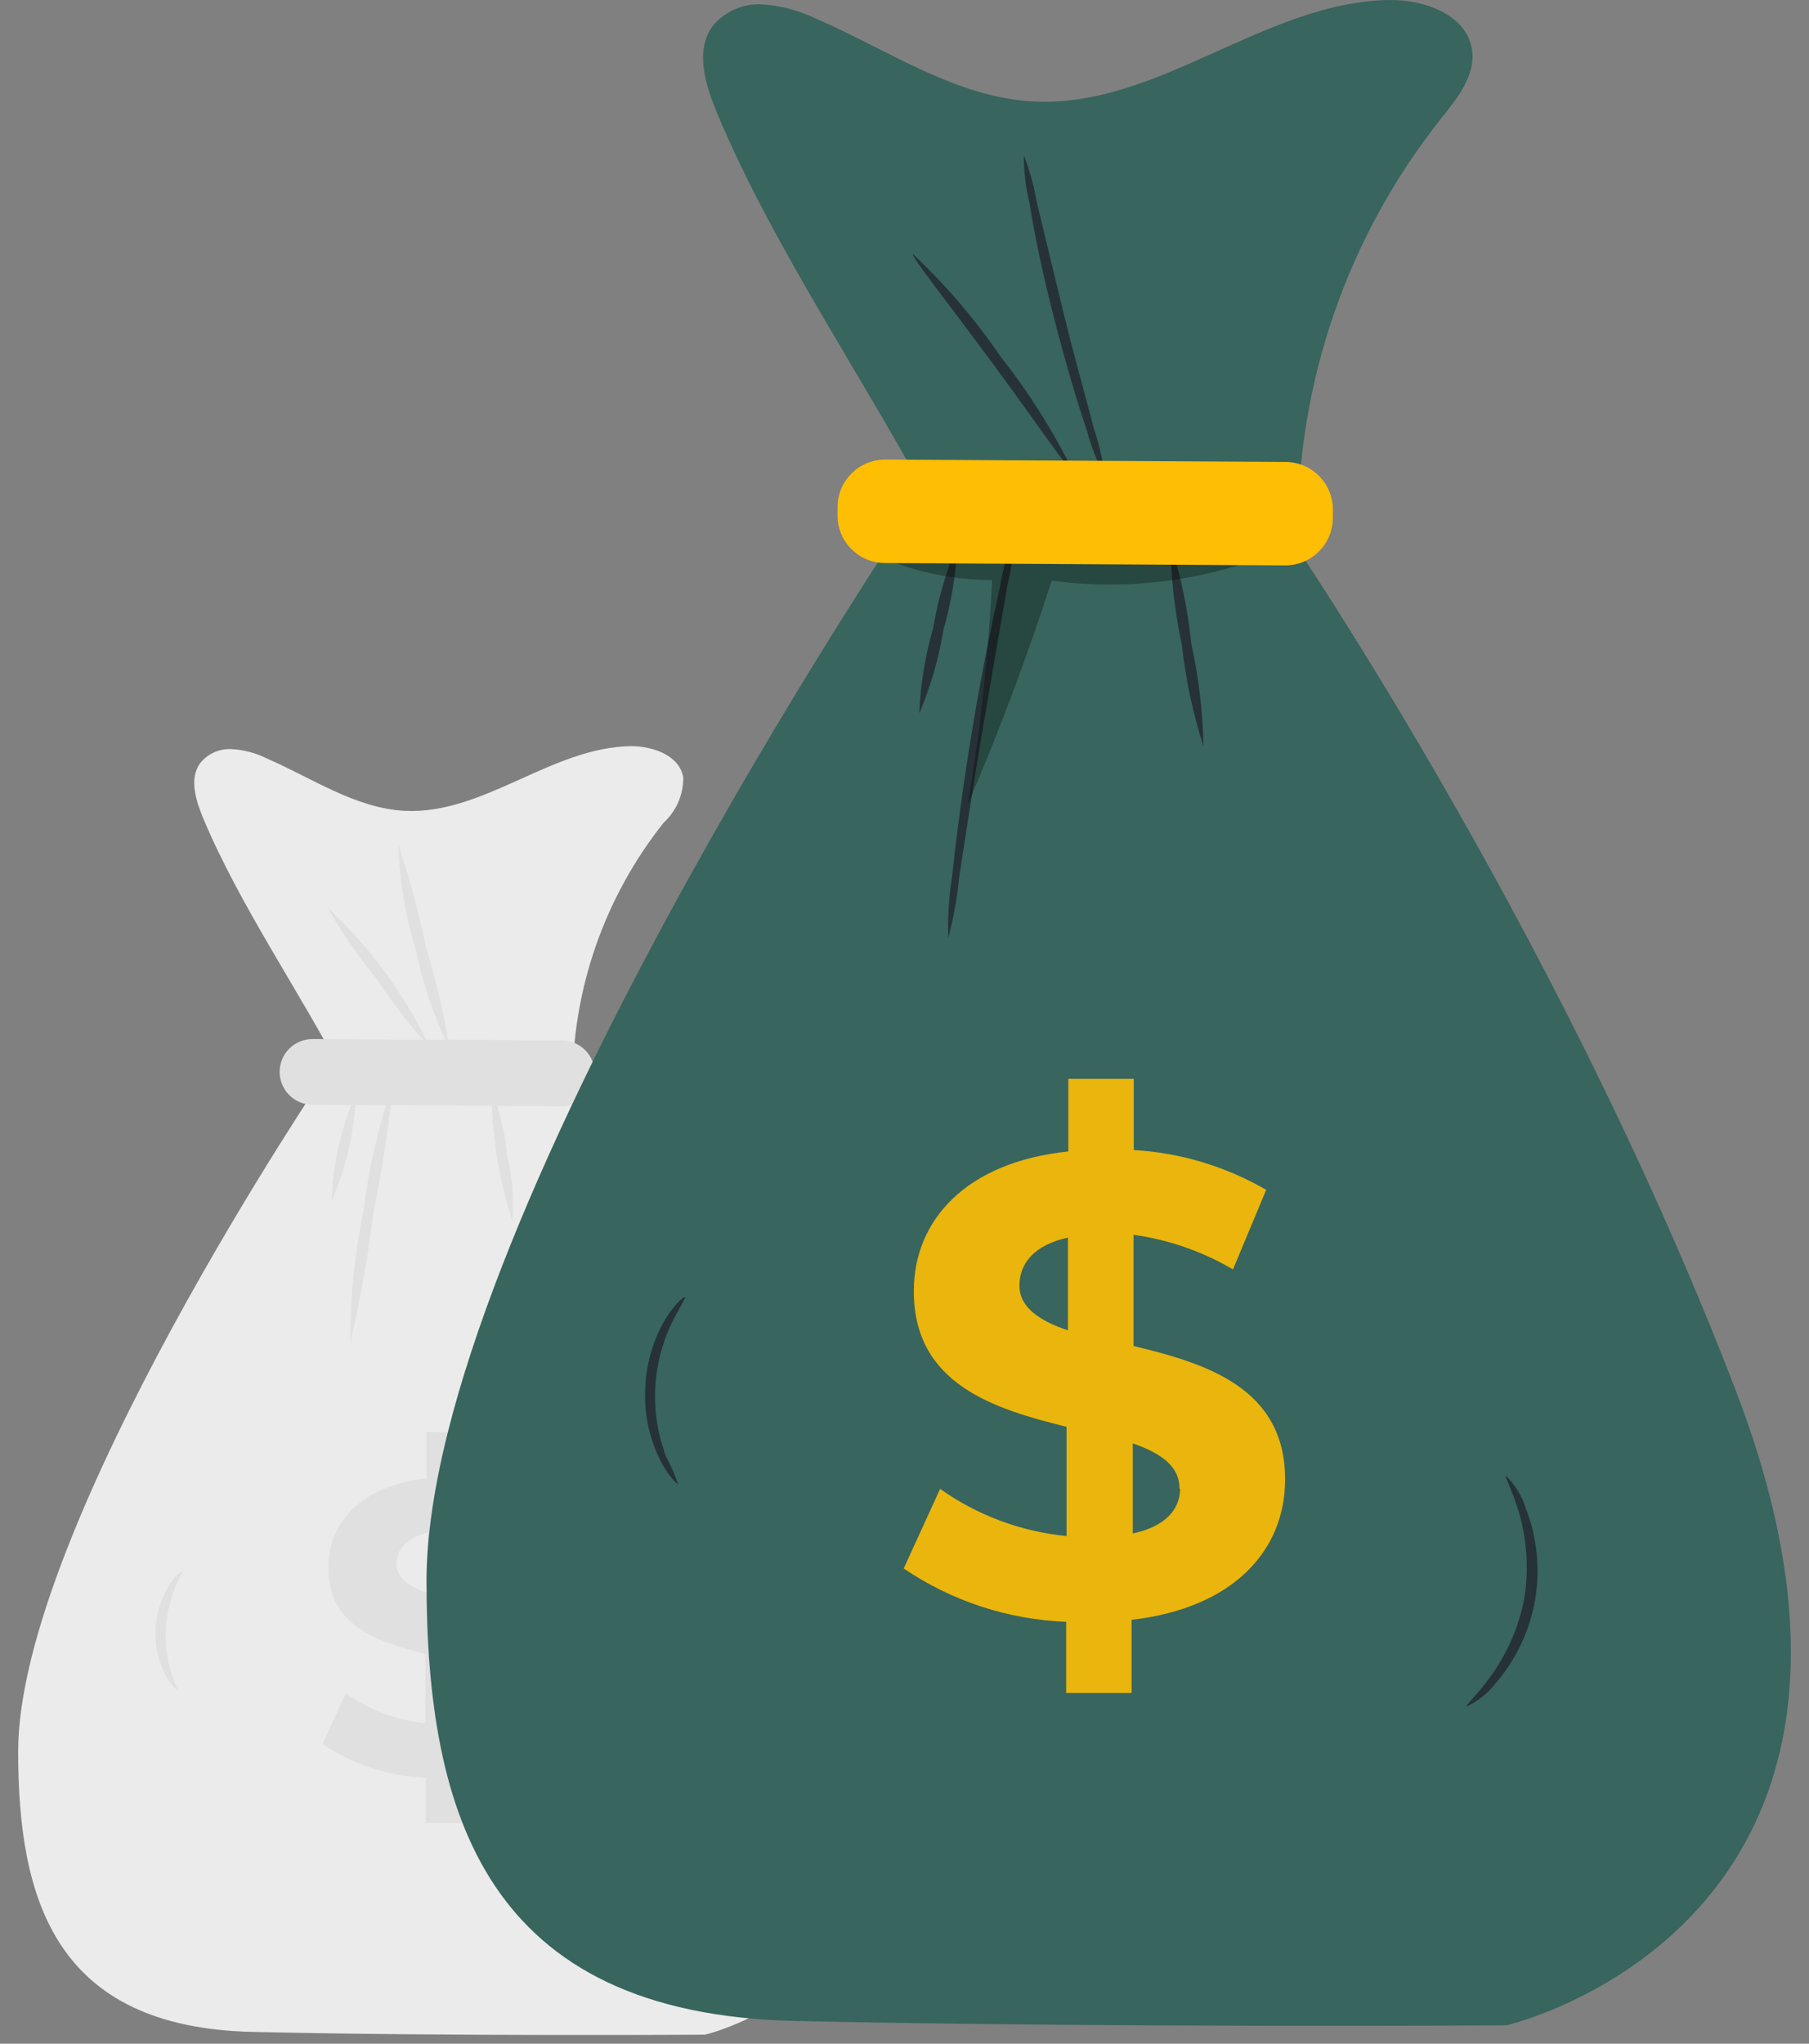 <svg width="62" height="70" viewBox="0 0 62 70" fill="none" xmlns="http://www.w3.org/2000/svg">
<rect x="0" y="0" width="62" height="70" fill="#808080" stroke="none"/>
<path d="M11.192 36.713C11.192 36.713 0.622 52.306 0.622 59.993C0.622 65.097 1.91 69.439 8.65 69.596C15.39 69.752 24.161 69.691 24.161 69.691C24.161 69.691 33.654 67.524 29.163 55.843C26.495 49.145 23.125 42.749 19.111 36.761L11.192 36.713Z" fill="#EBEBEB"/>
<path d="M23.417 26.641C23.308 25.884 22.381 25.55 21.611 25.557C18.885 25.605 16.575 27.908 13.87 27.772C12.173 27.683 10.694 26.648 9.133 25.973C8.761 25.789 8.355 25.682 7.941 25.659C7.734 25.647 7.528 25.685 7.34 25.769C7.151 25.853 6.986 25.982 6.857 26.143C6.475 26.681 6.714 27.418 6.966 28.031C8.22 31.023 10.292 33.994 11.798 36.89L19.622 37.211C19.602 33.933 20.703 30.747 22.743 28.181C22.956 27.985 23.127 27.747 23.243 27.482C23.359 27.217 23.419 26.93 23.417 26.641Z" fill="#EBEBEB"/>
<path d="M16.016 60.852V62.447H14.592V60.893C13.328 60.842 12.103 60.441 11.055 59.734L11.852 57.996C12.656 58.569 13.596 58.924 14.578 59.025V56.647C13.004 56.252 11.239 55.72 11.252 53.682C11.252 52.169 12.363 50.881 14.619 50.636V49.055H16.043V50.609C17.061 50.673 18.049 50.976 18.926 51.495L18.204 53.246C17.536 52.852 16.797 52.595 16.03 52.49V54.916C17.604 55.291 19.342 55.829 19.328 57.84C19.342 59.318 18.251 60.593 16.016 60.852ZM14.653 54.548V52.503C13.897 52.674 13.597 53.083 13.59 53.553C13.583 54.023 13.999 54.343 14.626 54.548H14.653ZM17.086 57.996C17.086 57.499 16.677 57.226 16.064 57.008V58.971C16.738 58.848 17.052 58.453 17.059 57.996H17.086Z" fill="#E0E0E0"/>
<path d="M11.37 41.129C11.409 39.862 11.691 38.615 12.202 37.456C12.154 38.721 11.872 39.967 11.37 41.129Z" fill="#E0E0E0"/>
<path d="M12.003 45.995C11.998 44.48 12.149 42.968 12.453 41.484C12.646 39.981 12.988 38.502 13.475 37.068C13.33 38.571 13.103 40.066 12.794 41.545C12.612 43.042 12.348 44.528 12.003 45.995Z" fill="#E0E0E0"/>
<path d="M17.563 41.811C17.095 40.381 16.853 38.886 16.848 37.381C17.138 38.078 17.317 38.816 17.379 39.569C17.556 40.302 17.618 41.059 17.563 41.811Z" fill="#E0E0E0"/>
<path d="M11.231 31.097C12.691 32.45 13.877 34.069 14.728 35.868C14.061 35.145 13.457 34.368 12.922 33.544C12.291 32.777 11.726 31.958 11.231 31.097Z" fill="#E0E0E0"/>
<path d="M13.652 28.944C14.037 30.082 14.352 31.243 14.593 32.42C14.943 33.568 15.217 34.738 15.411 35.923C14.878 34.841 14.487 33.696 14.245 32.515C13.892 31.356 13.692 30.155 13.652 28.944Z" fill="#E0E0E0"/>
<path d="M23.303 62.746C23.875 62.049 24.283 61.231 24.495 60.355C24.583 59.455 24.469 58.547 24.161 57.697C24.161 57.697 24.42 57.915 24.625 58.378C24.887 59.014 24.965 59.711 24.85 60.389C24.733 61.069 24.428 61.704 23.971 62.222C23.616 62.631 23.33 62.781 23.303 62.746Z" fill="#E0E0E0"/>
<path d="M6.109 57.894C6.075 57.894 5.877 57.751 5.68 57.39C5.424 56.908 5.304 56.366 5.332 55.822C5.351 55.279 5.513 54.75 5.802 54.289C6.027 53.941 6.238 53.791 6.273 53.819C5.914 54.435 5.712 55.13 5.683 55.843C5.655 56.555 5.801 57.264 6.109 57.907V57.894Z" fill="#E0E0E0"/>
<path d="M19.248 37.892L10.709 37.838C10.56 37.838 10.414 37.809 10.277 37.752C10.14 37.695 10.015 37.611 9.911 37.506C9.806 37.401 9.724 37.276 9.668 37.139C9.612 37.002 9.583 36.855 9.584 36.707C9.585 36.558 9.615 36.412 9.673 36.275C9.731 36.139 9.815 36.015 9.921 35.911C10.026 35.807 10.152 35.725 10.289 35.67C10.427 35.615 10.574 35.587 10.722 35.589L19.261 35.637C19.41 35.638 19.557 35.668 19.694 35.725C19.831 35.783 19.955 35.867 20.059 35.973C20.164 36.078 20.246 36.204 20.302 36.341C20.358 36.479 20.387 36.626 20.386 36.775C20.382 37.074 20.261 37.359 20.047 37.568C19.834 37.778 19.547 37.894 19.248 37.892Z" fill="#E0E0E0"/>
<path d="M31.22 17.536C31.22 17.536 14.645 42.07 14.618 54.132C14.618 62.154 16.663 68.982 27.246 69.221C37.83 69.459 51.624 69.371 51.624 69.371C51.624 69.371 66.542 65.963 59.481 47.604C53.246 31.391 43.684 17.617 43.684 17.617L31.22 17.536Z" fill="#38655D"/>
<path d="M50.451 1.704C50.274 0.505 48.815 -0.02 47.602 0.001C43.349 0.069 39.69 3.694 35.437 3.476C32.766 3.347 30.442 1.711 27.988 0.648C27.404 0.363 26.77 0.194 26.121 0.151C25.796 0.132 25.471 0.192 25.173 0.325C24.876 0.458 24.614 0.659 24.411 0.914C23.811 1.759 24.186 2.924 24.581 3.885C26.55 8.588 29.815 13.256 32.18 17.781L44.481 18.285C44.444 13.123 46.175 8.104 49.388 4.062C49.946 3.367 50.58 2.583 50.451 1.704Z" fill="#38655D"/>
<g opacity="0.9">
<path d="M38.783 55.482V57.989H36.541V55.55C34.55 55.473 32.621 54.841 30.973 53.723L32.22 50.997C33.499 51.903 34.993 52.46 36.554 52.612V48.871C34.074 48.258 31.307 47.413 31.32 44.209C31.32 41.831 33.072 39.807 36.615 39.439V36.952H38.858V39.391C40.456 39.484 42.011 39.951 43.396 40.754L42.258 43.48C41.212 42.864 40.054 42.462 38.851 42.294V46.104C41.338 46.697 44.064 47.542 44.044 50.697C44.037 53.069 42.32 55.073 38.783 55.482ZM36.602 45.572V42.39C35.416 42.649 34.939 43.296 34.939 44.039C34.939 44.782 35.641 45.252 36.622 45.572H36.602ZM40.425 50.99C40.425 50.207 39.785 49.777 38.824 49.437V52.524C39.941 52.285 40.439 51.706 40.446 50.99H40.425Z" fill="#FEBE04"/>
</g>
<path d="M31.507 24.432C31.548 23.442 31.708 22.46 31.984 21.509C32.146 20.53 32.423 19.574 32.809 18.66C32.767 19.65 32.607 20.632 32.331 21.584C32.171 22.563 31.894 23.519 31.507 24.432Z" fill="#263238"/>
<path d="M32.5 32.127C32.477 31.429 32.52 30.731 32.63 30.041C32.766 28.76 32.991 26.995 33.311 25.053C33.632 23.11 33.993 21.359 34.272 20.105C34.39 19.408 34.573 18.724 34.817 18.06C34.773 18.749 34.672 19.433 34.517 20.105C34.279 21.468 33.986 23.178 33.666 25.059C33.345 26.94 33.093 28.644 32.875 30.027C32.808 30.736 32.683 31.438 32.5 32.127Z" fill="#263238"/>
<path d="M41.245 25.557C40.884 24.433 40.638 23.275 40.508 22.102C40.262 20.948 40.129 19.772 40.113 18.592C40.47 19.716 40.709 20.874 40.829 22.047C41.085 23.2 41.224 24.376 41.245 25.557Z" fill="#263238"/>
<path d="M31.287 8.704C32.42 9.766 33.432 10.95 34.306 12.234C35.27 13.452 36.102 14.771 36.786 16.166C36.698 16.221 35.539 14.503 34.02 12.445C32.5 10.387 31.219 8.772 31.287 8.704Z" fill="#263238"/>
<path d="M35.09 5.323C35.292 5.84 35.44 6.377 35.533 6.924C35.805 8.049 36.119 9.357 36.473 10.809C36.828 12.261 37.196 13.535 37.489 14.673C37.667 15.2 37.793 15.743 37.864 16.295C37.6 15.805 37.394 15.286 37.25 14.748C36.923 13.774 36.514 12.417 36.126 10.898C35.737 9.378 35.444 7.988 35.288 6.972C35.156 6.432 35.09 5.879 35.09 5.323Z" fill="#263238"/>
<path d="M50.261 58.453C50.22 58.412 50.602 58.092 51.058 57.458C51.656 56.651 52.061 55.719 52.244 54.732C52.404 53.732 52.334 52.709 52.04 51.74C51.808 50.998 51.562 50.568 51.61 50.541C51.925 50.852 52.159 51.236 52.292 51.658C52.681 52.653 52.792 53.735 52.613 54.788C52.434 55.841 51.972 56.825 51.276 57.635C51.009 57.986 50.66 58.267 50.261 58.453Z" fill="#263238"/>
<path d="M23.238 50.834C23.204 50.834 22.918 50.582 22.625 50.01C22.25 49.258 22.074 48.422 22.114 47.583C22.138 46.744 22.372 45.924 22.795 45.198C23.129 44.653 23.443 44.401 23.477 44.428C23.511 44.455 23.286 44.776 23.02 45.321C22.679 46.032 22.486 46.806 22.455 47.595C22.423 48.384 22.553 49.17 22.836 49.907C22.997 50.204 23.131 50.514 23.238 50.834Z" fill="#263238"/>
<g opacity="0.3">
<path d="M30.891 18.871L30.441 19.185C31.575 19.638 32.785 19.869 34.006 19.866C33.875 22.438 33.598 25 33.174 27.54C34.251 25.037 35.207 22.485 36.043 19.887C38.636 20.235 41.274 19.899 43.697 18.912C39.432 18.667 35.157 18.653 30.891 18.871Z" fill="black"/>
</g>
<path d="M44.063 15.822L30.345 15.741C29.445 15.736 28.712 16.46 28.706 17.36L28.704 17.646C28.699 18.546 29.424 19.279 30.323 19.285L44.042 19.366C44.941 19.371 45.675 18.646 45.68 17.747L45.682 17.461C45.687 16.561 44.962 15.828 44.063 15.822Z" fill="#FEBE04"/>
</svg>
